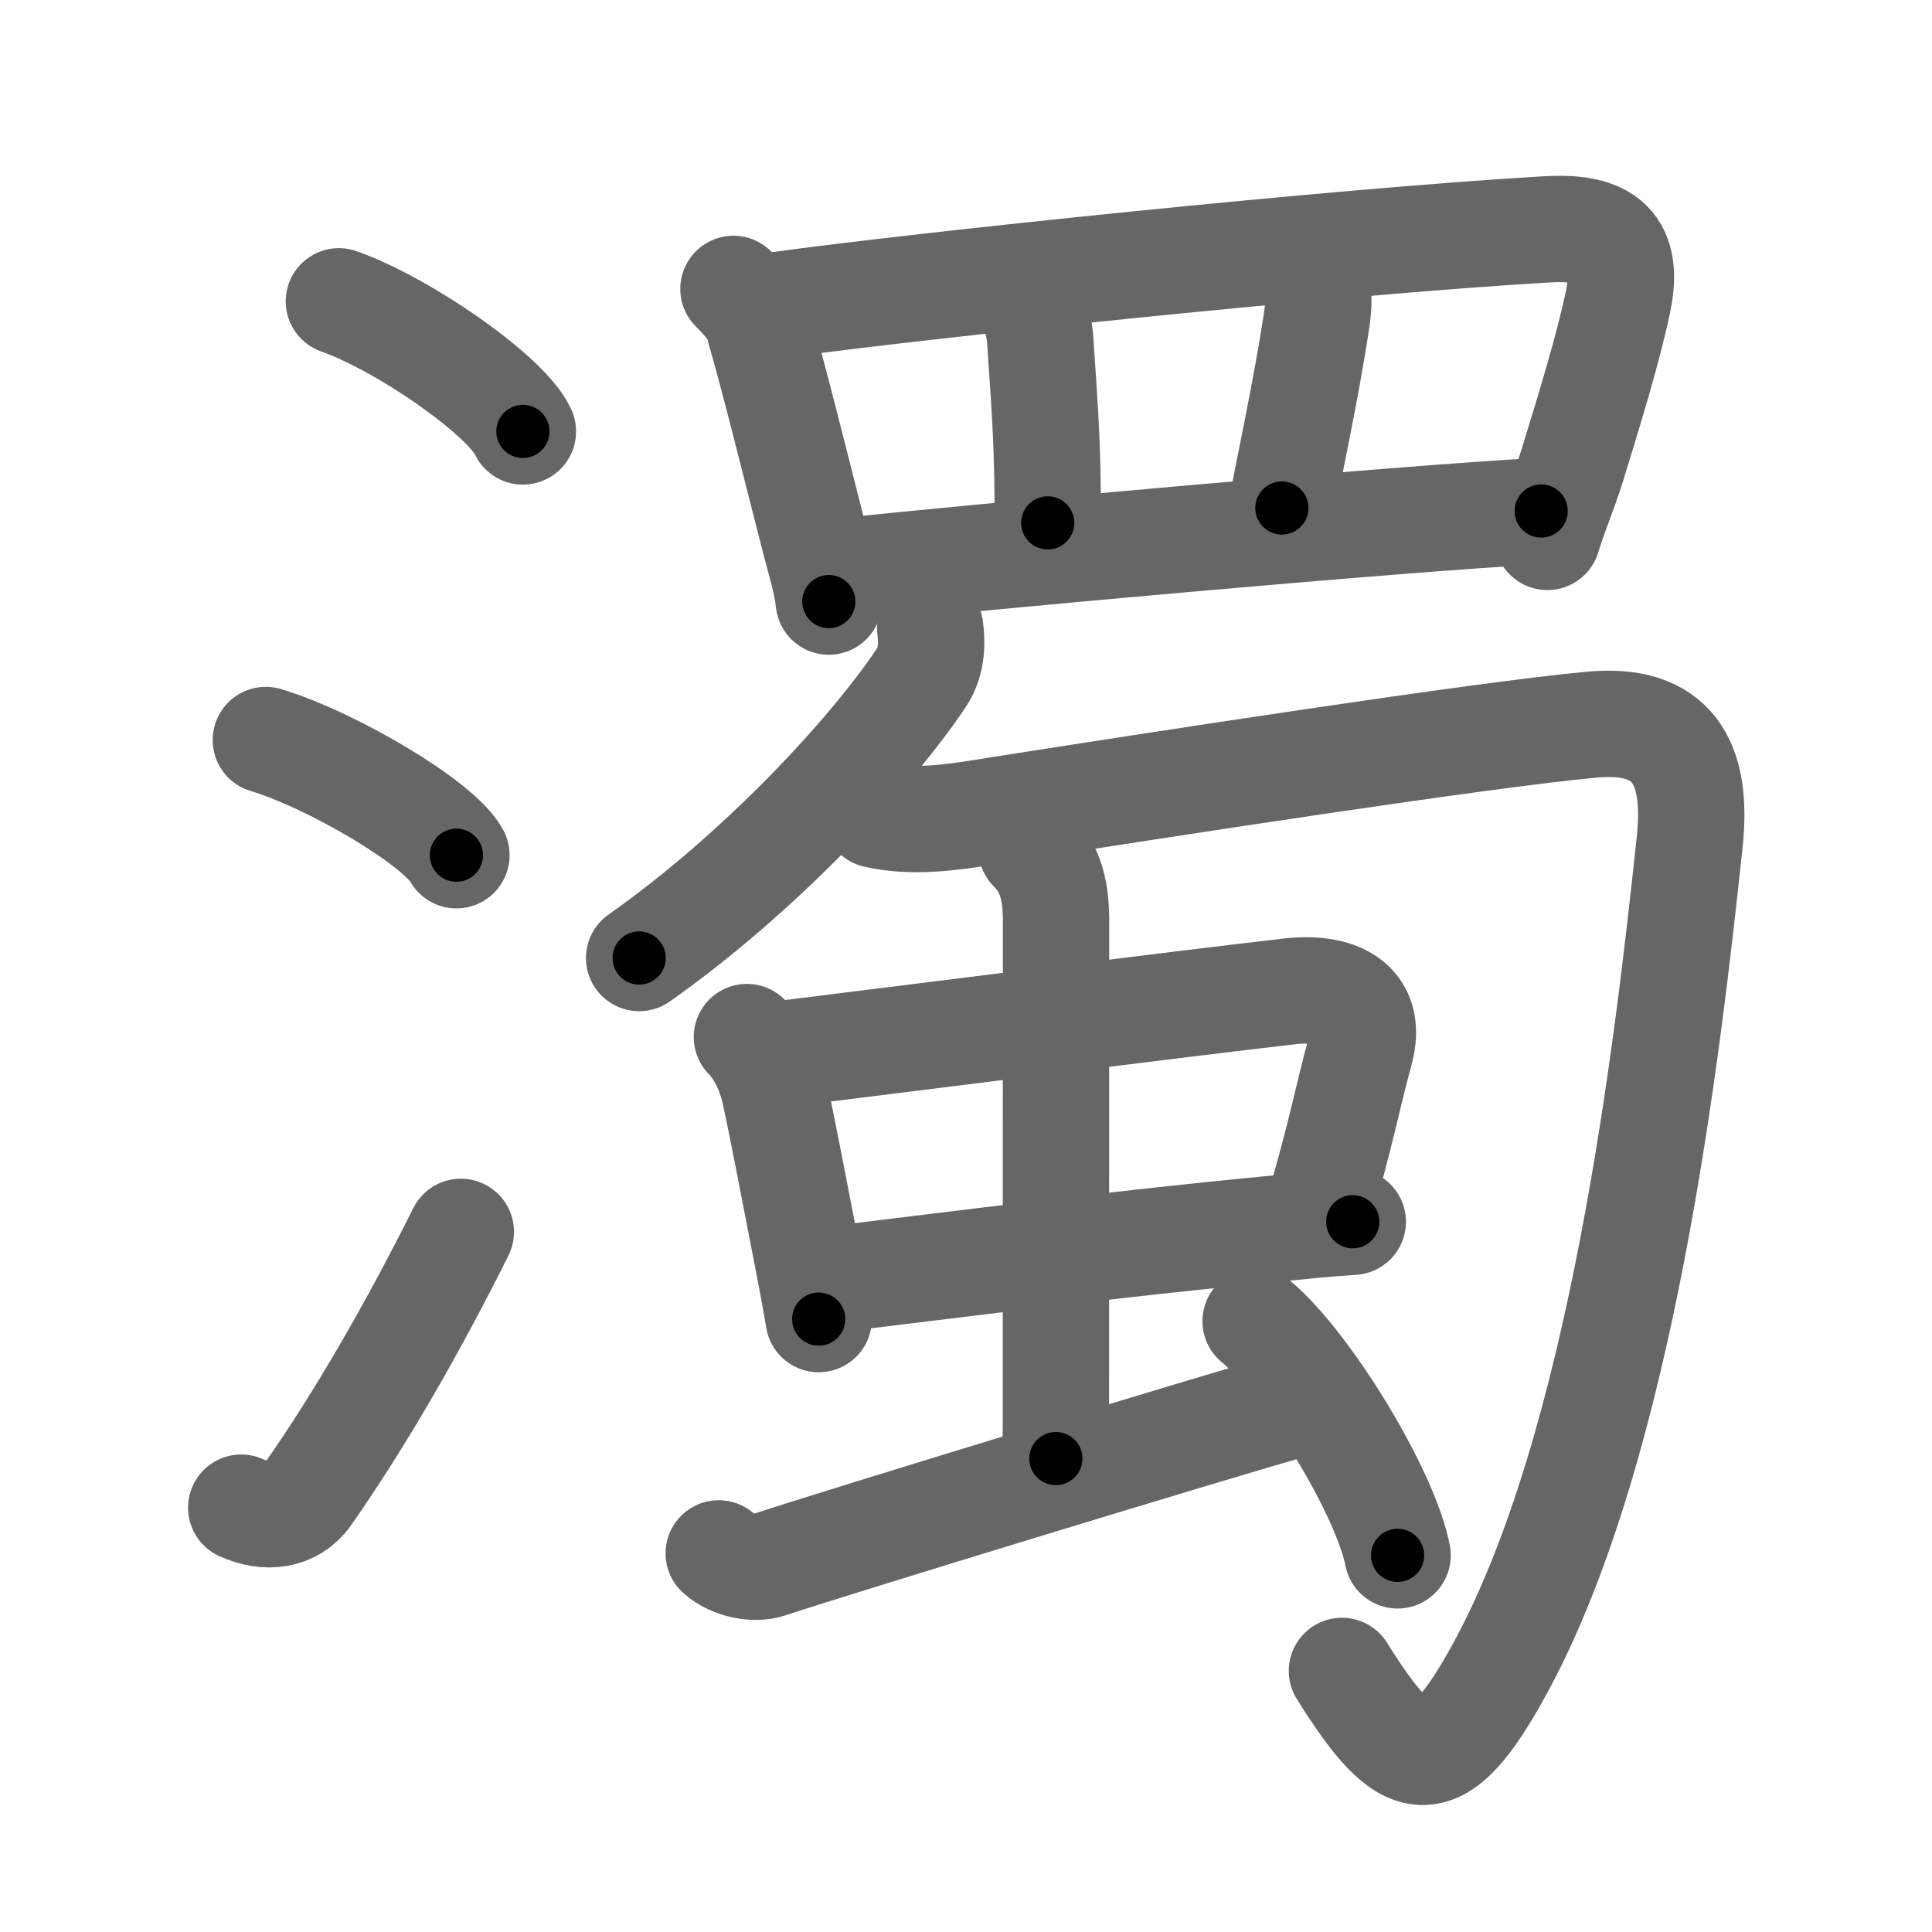 <svg xmlns="http://www.w3.org/2000/svg" viewBox="0 0 109 109" id="6fc1"><g fill="none" stroke="#666" stroke-width="6" stroke-linecap="round" stroke-linejoin="round"><g><g><path d="M19.12,17c3.66,1.29,9.46,5.33,10.38,7.34" /><path d="M15,41.75c3.79,1.15,9.8,4.72,10.75,6.5" /><path d="M13.61,85.06c1.41,0.65,2.89,0.47,3.74-0.73c2.97-4.24,5.95-9.42,8.65-14.83" /></g><g p4:phon="蜀" xmlns:p4="http://kanjivg.tagaini.net"><g><path d="M41.38,16.3c0.66,0.66,1.39,1.45,1.5,2.33c0.79,2.73,1.84,6.98,3.03,11.64c0.32,1.26,0.73,2.51,0.85,3.67" /><path d="M43.96,17.2c7.79-1.08,31.54-3.58,43.31-4.26c2.95-0.17,4.74,0.61,4.02,4.06c-0.54,2.58-1.55,5.9-2.6,9.3c-0.47,1.5-0.94,2.52-1.39,3.99" /><path d="M57.56,16.43c0.69,0.69,1.04,1.55,1.13,2.81c0.31,4.51,0.43,6.26,0.42,10.26" /><path d="M73.93,14.85c0.44,0.9,0.56,1.85,0.35,3.23c-0.61,4.08-1.71,9-1.96,10.58" /><path d="M47.82,32.21c6.43-0.71,31.18-2.96,39.13-3.38" /></g><g><g><g><path d="M52.48,35.44c0.13,1,0.05,1.98-0.5,2.8c-2.85,4.26-9.1,11.01-15.92,15.81" /></g><path d="M49.42,45.97c2.33,0.53,4.79,0.06,6.94-0.28c8.68-1.36,27.45-4.27,33.5-4.81c4.48-0.4,5.95,2.1,5.47,6.61c-1.26,11.86-3.83,34.01-10.68,46.6c-3.57,6.56-5.28,6.03-8.94,0.18" /></g><g><g><g><path d="M42.14,58.51c0.8,0.8,1.34,2.07,1.57,3.12c0.52,2.42,1.11,5.56,1.85,9.35c0.21,1.09,0.43,2.24,0.63,3.44" /><path d="M44.08,59.47c9.17-1.14,22.27-2.8,28.69-3.54c2.55-0.29,4.75,0.56,3.96,3.4c-0.71,2.58-1.02,4.48-2.41,9.22" /><path d="M47.24,72.15c6.39-0.77,15.61-1.96,24.28-2.79c1.87-0.18,3.17-0.33,4.8-0.43" /></g><g><path d="M58.2,47.9c1.14,1.14,1.38,2.48,1.38,4.09c0,4.39-0.01,23.64-0.01,30.3" /></g></g><path d="M40.55,87.64c0.79,0.7,2.04,0.9,2.81,0.65c4.27-1.41,24.91-7.7,29.82-9.1" /><path d="M70.84,74.54c2.83,2.33,7.3,9.58,8.01,13.21" /></g></g></g></g></g><g fill="none" stroke="#000" stroke-width="3" stroke-linecap="round" stroke-linejoin="round"><path d="M19.12,17c3.66,1.29,9.46,5.33,10.38,7.34" stroke-dasharray="12.884" stroke-dashoffset="12.884"><animate attributeName="stroke-dashoffset" values="12.884;12.884;0" dur="0.129s" fill="freeze" begin="0s;6fc1.click" /></path><path d="M15,41.75c3.79,1.15,9.8,4.72,10.75,6.5" stroke-dasharray="12.714" stroke-dashoffset="12.714"><animate attributeName="stroke-dashoffset" values="12.714" fill="freeze" begin="6fc1.click" /><animate attributeName="stroke-dashoffset" values="12.714;12.714;0" keyTimes="0;0.504;1" dur="0.256s" fill="freeze" begin="0s;6fc1.click" /></path><path d="M13.61,85.06c1.41,0.65,2.89,0.47,3.74-0.73c2.97-4.24,5.95-9.42,8.65-14.83" stroke-dasharray="21.344" stroke-dashoffset="21.344"><animate attributeName="stroke-dashoffset" values="21.344" fill="freeze" begin="6fc1.click" /><animate attributeName="stroke-dashoffset" values="21.344;21.344;0" keyTimes="0;0.546;1" dur="0.469s" fill="freeze" begin="0s;6fc1.click" /></path><path d="M41.38,16.3c0.66,0.66,1.39,1.45,1.5,2.33c0.79,2.73,1.84,6.98,3.03,11.64c0.32,1.26,0.73,2.51,0.85,3.67" stroke-dasharray="18.621" stroke-dashoffset="18.621"><animate attributeName="stroke-dashoffset" values="18.621" fill="freeze" begin="6fc1.click" /><animate attributeName="stroke-dashoffset" values="18.621;18.621;0" keyTimes="0;0.716;1" dur="0.655s" fill="freeze" begin="0s;6fc1.click" /></path><path d="M43.96,17.2c7.79-1.08,31.54-3.58,43.31-4.26c2.95-0.17,4.74,0.61,4.02,4.06c-0.54,2.58-1.55,5.9-2.6,9.3c-0.47,1.5-0.94,2.52-1.39,3.99" stroke-dasharray="64.566" stroke-dashoffset="64.566"><animate attributeName="stroke-dashoffset" values="64.566" fill="freeze" begin="6fc1.click" /><animate attributeName="stroke-dashoffset" values="64.566;64.566;0" keyTimes="0;0.575;1" dur="1.14s" fill="freeze" begin="0s;6fc1.click" /></path><path d="M57.56,16.43c0.69,0.69,1.04,1.55,1.13,2.81c0.31,4.51,0.43,6.26,0.42,10.26" stroke-dasharray="13.373" stroke-dashoffset="13.373"><animate attributeName="stroke-dashoffset" values="13.373" fill="freeze" begin="6fc1.click" /><animate attributeName="stroke-dashoffset" values="13.373;13.373;0" keyTimes="0;0.895;1" dur="1.274s" fill="freeze" begin="0s;6fc1.click" /></path><path d="M73.93,14.85c0.44,0.9,0.56,1.85,0.35,3.23c-0.61,4.08-1.71,9-1.96,10.58" stroke-dasharray="14.066" stroke-dashoffset="14.066"><animate attributeName="stroke-dashoffset" values="14.066" fill="freeze" begin="6fc1.click" /><animate attributeName="stroke-dashoffset" values="14.066;14.066;0" keyTimes="0;0.9;1" dur="1.415s" fill="freeze" begin="0s;6fc1.click" /></path><path d="M47.82,32.21c6.43-0.71,31.18-2.96,39.13-3.38" stroke-dasharray="39.279" stroke-dashoffset="39.279"><animate attributeName="stroke-dashoffset" values="39.279" fill="freeze" begin="6fc1.click" /><animate attributeName="stroke-dashoffset" values="39.279;39.279;0" keyTimes="0;0.783;1" dur="1.808s" fill="freeze" begin="0s;6fc1.click" /></path><path d="M52.48,35.44c0.13,1,0.05,1.98-0.5,2.8c-2.85,4.26-9.1,11.01-15.92,15.81" stroke-dasharray="25.45" stroke-dashoffset="25.45"><animate attributeName="stroke-dashoffset" values="25.45" fill="freeze" begin="6fc1.click" /><animate attributeName="stroke-dashoffset" values="25.45;25.45;0" keyTimes="0;0.877;1" dur="2.062s" fill="freeze" begin="0s;6fc1.click" /></path><path d="M49.42,45.97c2.33,0.53,4.79,0.06,6.94-0.28c8.68-1.36,27.45-4.27,33.5-4.81c4.48-0.4,5.95,2.1,5.47,6.61c-1.26,11.86-3.83,34.01-10.68,46.6c-3.57,6.56-5.28,6.03-8.94,0.18" stroke-dasharray="112.659" stroke-dashoffset="112.659"><animate attributeName="stroke-dashoffset" values="112.659" fill="freeze" begin="6fc1.click" /><animate attributeName="stroke-dashoffset" values="112.659;112.659;0" keyTimes="0;0.709;1" dur="2.909s" fill="freeze" begin="0s;6fc1.click" /></path><path d="M42.14,58.51c0.8,0.8,1.34,2.07,1.57,3.12c0.52,2.42,1.11,5.56,1.85,9.35c0.21,1.09,0.43,2.24,0.63,3.44" stroke-dasharray="16.565" stroke-dashoffset="16.565"><animate attributeName="stroke-dashoffset" values="16.565" fill="freeze" begin="6fc1.click" /><animate attributeName="stroke-dashoffset" values="16.565;16.565;0" keyTimes="0;0.946;1" dur="3.075s" fill="freeze" begin="0s;6fc1.click" /></path><path d="M44.08,59.47c9.17-1.14,22.27-2.8,28.69-3.54c2.55-0.29,4.75,0.56,3.96,3.4c-0.71,2.58-1.02,4.48-2.41,9.22" stroke-dasharray="44.967" stroke-dashoffset="44.967"><animate attributeName="stroke-dashoffset" values="44.967" fill="freeze" begin="6fc1.click" /><animate attributeName="stroke-dashoffset" values="44.967;44.967;0" keyTimes="0;0.872;1" dur="3.525s" fill="freeze" begin="0s;6fc1.click" /></path><path d="M47.24,72.15c6.39-0.77,15.61-1.96,24.28-2.79c1.87-0.18,3.17-0.33,4.8-0.43" stroke-dasharray="29.261" stroke-dashoffset="29.261"><animate attributeName="stroke-dashoffset" values="29.261" fill="freeze" begin="6fc1.click" /><animate attributeName="stroke-dashoffset" values="29.261;29.261;0" keyTimes="0;0.923;1" dur="3.818s" fill="freeze" begin="0s;6fc1.click" /></path><path d="M58.2,47.9c1.14,1.14,1.38,2.48,1.38,4.09c0,4.39-0.01,23.64-0.01,30.3" stroke-dasharray="34.746" stroke-dashoffset="34.746"><animate attributeName="stroke-dashoffset" values="34.746" fill="freeze" begin="6fc1.click" /><animate attributeName="stroke-dashoffset" values="34.746;34.746;0" keyTimes="0;0.917;1" dur="4.165s" fill="freeze" begin="0s;6fc1.click" /></path><path d="M40.55,87.64c0.79,0.7,2.04,0.9,2.81,0.65c4.27-1.41,24.91-7.7,29.82-9.1" stroke-dasharray="34.178" stroke-dashoffset="34.178"><animate attributeName="stroke-dashoffset" values="34.178" fill="freeze" begin="6fc1.click" /><animate attributeName="stroke-dashoffset" values="34.178;34.178;0" keyTimes="0;0.924;1" dur="4.507s" fill="freeze" begin="0s;6fc1.click" /></path><path d="M70.84,74.54c2.83,2.33,7.3,9.58,8.01,13.21" stroke-dasharray="15.624" stroke-dashoffset="15.624"><animate attributeName="stroke-dashoffset" values="15.624" fill="freeze" begin="6fc1.click" /><animate attributeName="stroke-dashoffset" values="15.624;15.624;0" keyTimes="0;0.967;1" dur="4.663s" fill="freeze" begin="0s;6fc1.click" /></path></g></svg>